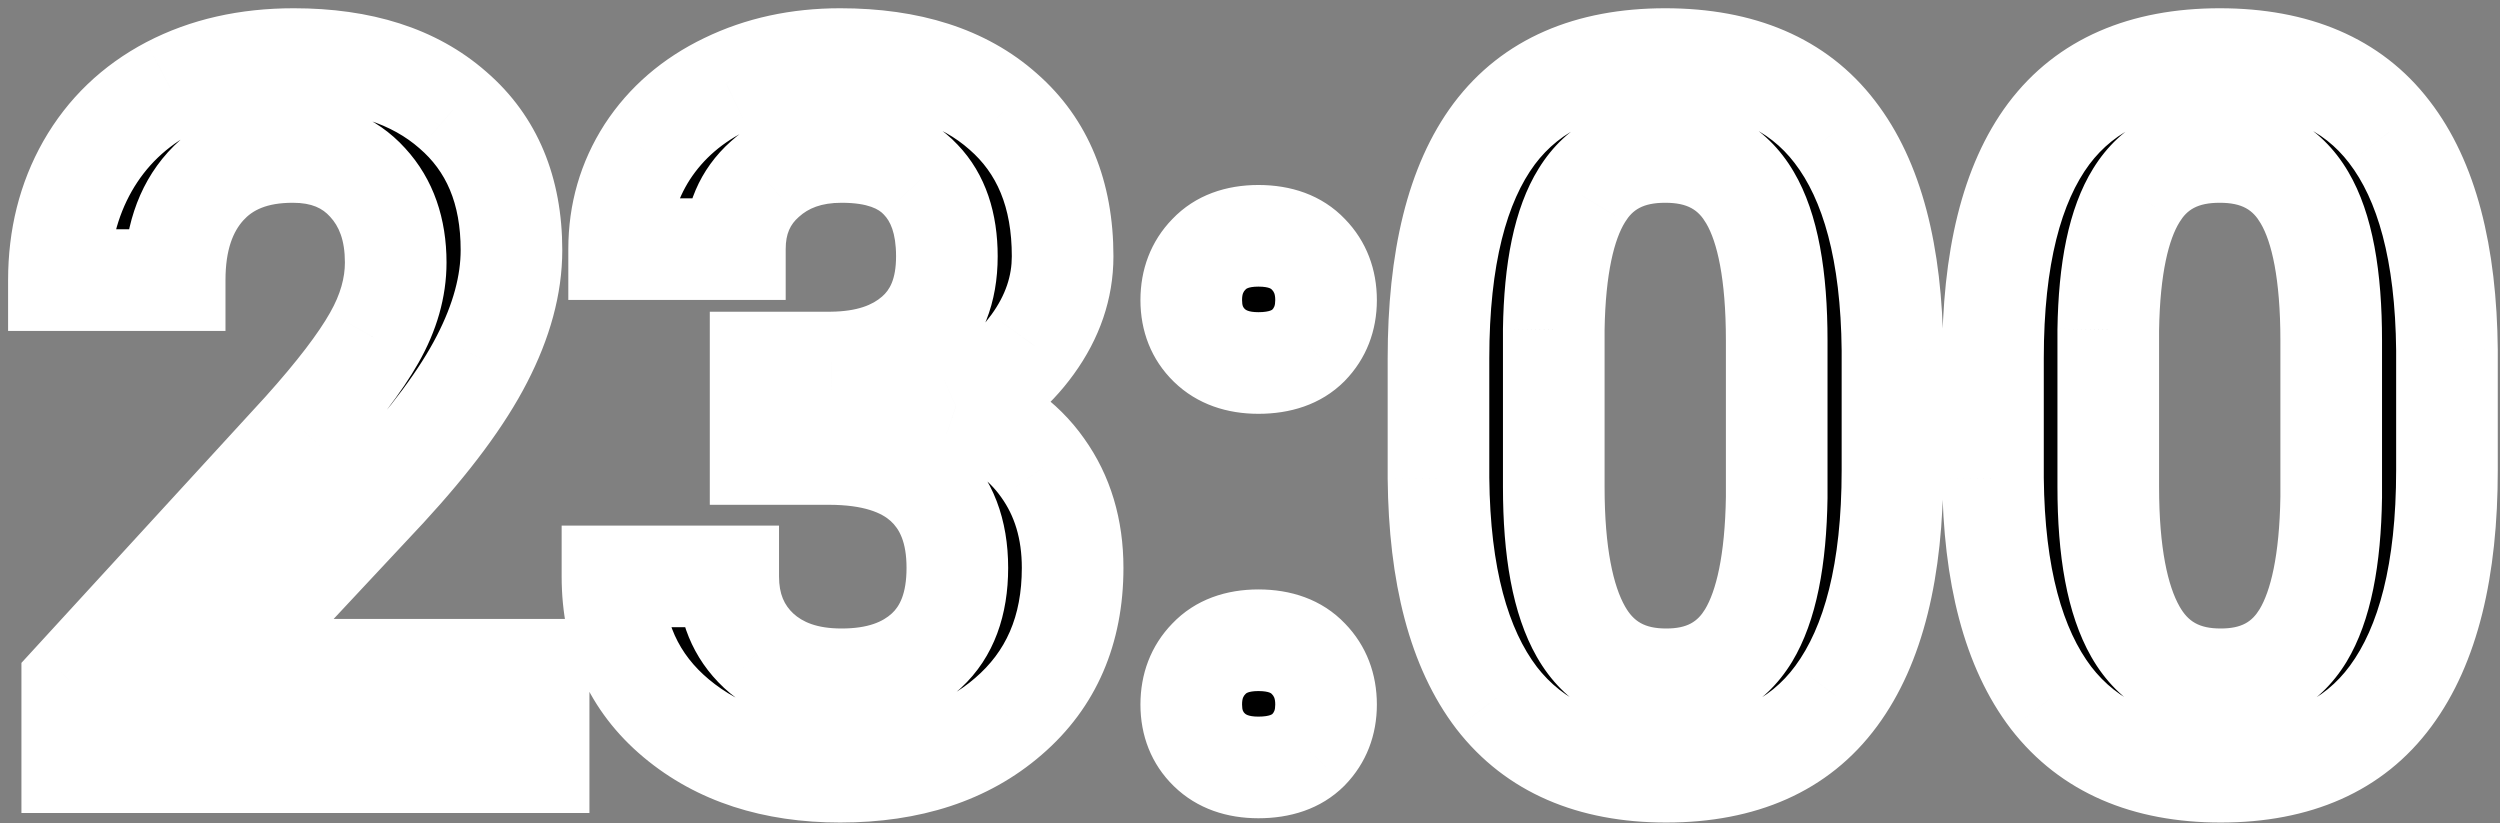 <svg width="246" height="81" viewBox="0 0 246 81" fill="none" xmlns="http://www.w3.org/2000/svg">
<rect x="0" y="0" width="246" height="81" fill="#808080" stroke="none"/>
<path d="M53 75H7.109L7.109 67.172L29.844 42.375C33.125 38.719 35.453 35.672 36.828 33.234C38.234 30.766 38.938 28.297 38.938 25.828C38.938 22.578 38.016 19.953 36.172 17.953C34.359 15.953 31.906 14.953 28.812 14.953C25.125 14.953 22.266 16.078 20.234 18.328C18.203 20.578 17.188 23.656 17.188 27.562H5.797C5.797 23.406 6.734 19.672 8.609 16.359C10.516 13.016 13.219 10.422 16.719 8.578C20.25 6.734 24.312 5.812 28.906 5.812C35.531 5.812 40.75 7.484 44.562 10.828C48.406 14.141 50.328 18.734 50.328 24.609C50.328 28.016 49.359 31.594 47.422 35.344C45.516 39.062 42.375 43.297 38 48.047L21.312 65.906H53V75ZM74.844 35.672H81.781C85.281 35.641 88.047 34.734 90.078 32.953C92.141 31.172 93.172 28.594 93.172 25.219C93.172 21.969 92.312 19.453 90.594 17.672C88.906 15.859 86.312 14.953 82.812 14.953C79.75 14.953 77.234 15.844 75.266 17.625C73.297 19.375 72.312 21.672 72.312 24.516L60.922 24.516C60.922 21.016 61.844 17.828 63.688 14.953C65.562 12.078 68.156 9.844 71.469 8.25C74.812 6.625 78.547 5.812 82.672 5.812C89.484 5.812 94.828 7.531 98.703 10.969C102.609 14.375 104.562 19.125 104.562 25.219C104.562 28.281 103.578 31.172 101.609 33.891C99.672 36.578 97.156 38.609 94.062 39.984C97.812 41.266 100.656 43.281 102.594 46.031C104.562 48.781 105.547 52.062 105.547 55.875C105.547 62 103.438 66.875 99.219 70.5C95.031 74.125 89.516 75.938 82.672 75.938C76.109 75.938 70.734 74.188 66.547 70.688C62.359 67.188 60.266 62.531 60.266 56.719H71.656C71.656 59.719 72.656 62.156 74.656 64.031C76.688 65.906 79.406 66.844 82.812 66.844C86.344 66.844 89.125 65.906 91.156 64.031C93.188 62.156 94.203 59.438 94.203 55.875C94.203 52.281 93.141 49.516 91.016 47.578C88.891 45.641 85.734 44.672 81.547 44.672H74.844V35.672ZM123.828 63C125.953 63 127.594 63.609 128.75 64.828C129.906 66.016 130.484 67.516 130.484 69.328C130.484 71.109 129.906 72.594 128.75 73.781C127.594 74.938 125.953 75.516 123.828 75.516C121.797 75.516 120.188 74.938 119 73.781C117.812 72.625 117.219 71.141 117.219 69.328C117.219 67.516 117.797 66.016 118.953 64.828C120.109 63.609 121.734 63 123.828 63ZM123.828 23.203C125.953 23.203 127.594 23.812 128.75 25.031C129.906 26.219 130.484 27.719 130.484 29.531C130.484 31.312 129.906 32.797 128.75 33.984C127.594 35.141 125.953 35.719 123.828 35.719C121.797 35.719 120.188 35.141 119 33.984C117.812 32.828 117.219 31.344 117.219 29.531C117.219 27.719 117.797 26.219 118.953 25.031C120.109 23.812 121.734 23.203 123.828 23.203ZM186.219 46.266C186.219 56.078 184.375 63.484 180.688 68.484C177.031 73.453 171.453 75.938 163.953 75.938C156.578 75.938 151.016 73.516 147.266 68.672C143.547 63.797 141.641 56.594 141.547 47.062V35.25C141.547 25.438 143.375 18.078 147.031 13.172C150.719 8.266 156.328 5.812 163.859 5.812C171.328 5.812 176.891 8.203 180.547 12.984C184.234 17.766 186.125 24.922 186.219 34.453V46.266ZM174.828 33.516C174.828 27.109 173.953 22.422 172.203 19.453C170.453 16.453 167.672 14.953 163.859 14.953C160.141 14.953 157.406 16.375 155.656 19.219C153.906 22.031 152.984 26.438 152.891 32.438V47.906C152.891 54.281 153.781 59.031 155.562 62.156C157.344 65.281 160.141 66.844 163.953 66.844C167.609 66.844 170.312 65.406 172.062 62.531C173.812 59.625 174.734 55.094 174.828 48.938V33.516ZM240.781 46.266C240.781 56.078 238.938 63.484 235.25 68.484C231.594 73.453 226.016 75.938 218.516 75.938C211.141 75.938 205.578 73.516 201.828 68.672C198.109 63.797 196.203 56.594 196.109 47.062V35.25C196.109 25.438 197.938 18.078 201.594 13.172C205.281 8.266 210.891 5.812 218.422 5.812C225.891 5.812 231.453 8.203 235.109 12.984C238.797 17.766 240.688 24.922 240.781 34.453V46.266ZM229.391 33.516C229.391 27.109 228.516 22.422 226.766 19.453C225.016 16.453 222.234 14.953 218.422 14.953C214.703 14.953 211.969 16.375 210.219 19.219C208.469 22.031 207.547 26.438 207.453 32.438V47.906C207.453 54.281 208.344 59.031 210.125 62.156C211.906 65.281 214.703 66.844 218.516 66.844C222.172 66.844 224.875 65.406 226.625 62.531C228.375 59.625 229.297 55.094 229.391 48.938V33.516Z" fill="black"/>
<path d="M53 75V80H58V75H53ZM7.109 75H2.109L2.109 80H7.109V75ZM7.109 67.172L3.424 63.793L2.109 65.227V67.172H7.109ZM29.844 42.375L33.529 45.754L33.547 45.734L33.565 45.715L29.844 42.375ZM36.828 33.234L32.483 30.76L32.478 30.769L32.473 30.778L36.828 33.234ZM36.172 17.953L32.467 21.311L32.481 21.326L32.496 21.342L36.172 17.953ZM17.188 27.562V32.562H22.188V27.562H17.188ZM5.797 27.562H0.797L0.797 32.562H5.797L5.797 27.562ZM8.609 16.359L4.266 13.883L4.262 13.89L4.258 13.896L8.609 16.359ZM16.719 8.578L14.405 4.146L14.396 4.15L14.388 4.154L16.719 8.578ZM44.562 10.828L41.266 14.587L41.282 14.601L41.298 14.616L44.562 10.828ZM47.422 35.344L42.98 33.049L42.976 33.056L42.972 33.063L47.422 35.344ZM38 48.047L41.653 51.461L41.666 51.447L41.678 51.434L38 48.047ZM21.312 65.906L17.659 62.493L9.798 70.906H21.312V65.906ZM53 65.906H58V60.906H53V65.906ZM53 70H7.109L7.109 80H53V70ZM12.109 75V67.172H2.109L2.109 75H12.109ZM10.795 70.551L33.529 45.754L26.158 38.996L3.424 63.793L10.795 70.551ZM33.565 45.715C36.936 41.958 39.544 38.596 41.183 35.691L32.473 30.778C31.362 32.748 29.314 35.48 26.122 39.035L33.565 45.715ZM41.173 35.709C42.943 32.602 43.938 29.288 43.938 25.828H33.938C33.938 27.305 33.526 28.93 32.483 30.76L41.173 35.709ZM43.938 25.828C43.938 21.581 42.704 17.662 39.848 14.564L32.496 21.342C33.328 22.245 33.938 23.575 33.938 25.828H43.938ZM39.877 14.595C36.974 11.392 33.09 9.953 28.812 9.953L28.812 19.953C30.722 19.953 31.745 20.514 32.467 21.311L39.877 14.595ZM28.812 9.953C24.042 9.953 19.704 11.454 16.523 14.978L23.946 21.679C24.827 20.702 26.208 19.953 28.812 19.953L28.812 9.953ZM16.523 14.978C13.445 18.387 12.188 22.786 12.188 27.562H22.188C22.188 24.526 22.961 22.769 23.946 21.679L16.523 14.978ZM17.188 22.562H5.797L5.797 32.562H17.188V22.562ZM10.797 27.562C10.797 24.188 11.549 21.316 12.961 18.822L4.258 13.896C1.919 18.028 0.797 22.625 0.797 27.562H10.797ZM12.953 18.836C14.374 16.344 16.367 14.415 19.049 13.002L14.388 4.154C10.07 6.429 6.657 9.688 4.266 13.883L12.953 18.836ZM19.033 13.01C21.747 11.593 24.994 10.812 28.906 10.812V0.812C23.631 0.812 18.753 1.876 14.405 4.146L19.033 13.01ZM28.906 10.812C34.697 10.812 38.615 12.262 41.266 14.587L47.859 7.069C42.885 2.706 36.365 0.812 28.906 0.812V10.812ZM41.298 14.616C43.861 16.824 45.328 19.935 45.328 24.609H55.328C55.328 17.534 52.952 11.457 47.827 7.041L41.298 14.616ZM45.328 24.609C45.328 27.049 44.637 29.841 42.98 33.049L51.864 37.639C54.082 33.346 55.328 28.983 55.328 24.609H45.328ZM42.972 33.063C41.352 36.224 38.538 40.082 34.322 44.66L41.678 51.434C46.212 46.512 49.679 41.901 51.871 37.625L42.972 33.063ZM34.347 44.633L17.659 62.493L24.966 69.32L41.653 51.461L34.347 44.633ZM21.312 70.906H53V60.906H21.312V70.906ZM48 65.906V75H58V65.906H48ZM74.844 35.672V30.672H69.844V35.672H74.844ZM81.781 35.672V40.672H81.804L81.826 40.672L81.781 35.672ZM90.078 32.953L86.81 29.169L86.796 29.181L86.781 29.194L90.078 32.953ZM90.594 17.672L86.934 21.079L86.965 21.112L86.996 21.144L90.594 17.672ZM75.266 17.625L78.587 21.362L78.604 21.347L78.62 21.333L75.266 17.625ZM72.312 24.516V29.516H77.312V24.516H72.312ZM60.922 24.516H55.922V29.516H60.922V24.516ZM63.688 14.953L59.499 12.222L59.489 12.238L59.479 12.254L63.688 14.953ZM71.469 8.25L73.636 12.756L73.645 12.751L73.654 12.747L71.469 8.25ZM98.703 10.969L95.385 14.709L95.401 14.723L95.417 14.737L98.703 10.969ZM101.609 33.891L97.56 30.958L97.553 30.967L101.609 33.891ZM94.062 39.984L92.032 35.415L80.381 40.594L92.446 44.716L94.062 39.984ZM102.594 46.031L98.506 48.911L98.517 48.926L98.528 48.942L102.594 46.031ZM99.219 70.5L95.96 66.708L95.953 66.714L95.946 66.72L99.219 70.5ZM60.266 56.719V51.719H55.266V56.719H60.266ZM71.656 56.719H76.656V51.719H71.656V56.719ZM74.656 64.031L71.237 67.679L71.251 67.692L71.265 67.705L74.656 64.031ZM74.844 44.672H69.844V49.672H74.844V44.672ZM74.844 40.672H81.781V30.672H74.844V40.672ZM81.826 40.672C86.162 40.633 90.204 39.493 93.375 36.712L86.781 29.194C85.89 29.976 84.4 30.648 81.737 30.672L81.826 40.672ZM93.346 36.737C96.764 33.785 98.172 29.671 98.172 25.219H88.172C88.172 27.517 87.517 28.558 86.81 29.169L93.346 36.737ZM98.172 25.219C98.172 21.092 97.064 17.177 94.192 14.2L86.996 21.144C87.561 21.73 88.172 22.845 88.172 25.219H98.172ZM94.253 14.265C91.283 11.075 87.114 9.953 82.812 9.953V19.953C85.511 19.953 86.529 20.644 86.934 21.079L94.253 14.265ZM82.812 9.953C78.713 9.953 74.939 11.177 71.911 13.917L78.62 21.333C79.529 20.51 80.787 19.953 82.812 19.953V9.953ZM71.944 13.888C68.816 16.669 67.312 20.372 67.312 24.516H77.312C77.312 22.972 77.778 22.081 78.587 21.362L71.944 13.888ZM72.312 19.516L60.922 19.516V29.516L72.312 29.516V19.516ZM65.922 24.516C65.922 21.948 66.582 19.701 67.896 17.652L59.479 12.254C57.105 15.955 55.922 20.084 55.922 24.516H65.922ZM67.876 17.684C69.216 15.629 71.086 13.983 73.636 12.756L69.301 3.744C65.226 5.705 61.909 8.527 59.499 12.222L67.876 17.684ZM73.654 12.747C76.245 11.488 79.22 10.812 82.672 10.812V0.812C77.874 0.812 73.38 1.762 69.283 3.753L73.654 12.747ZM82.672 10.812C88.655 10.812 92.681 12.311 95.385 14.709L102.021 7.228C96.975 2.752 90.314 0.812 82.672 0.812V10.812ZM95.417 14.737C98.04 17.024 99.562 20.29 99.562 25.219H109.562C109.562 17.96 107.179 11.726 101.989 7.2L95.417 14.737ZM99.562 25.219C99.562 27.126 98.973 29.006 97.56 30.958L105.659 36.823C108.183 33.338 109.562 29.436 109.562 25.219H99.562ZM97.553 30.967C96.145 32.92 94.335 34.392 92.032 35.415L96.093 44.553C99.977 42.827 103.198 40.236 105.665 36.815L97.553 30.967ZM92.446 44.716C95.381 45.718 97.279 47.169 98.506 48.911L106.681 43.151C104.033 39.393 100.244 36.813 95.679 35.253L92.446 44.716ZM98.528 48.942C99.813 50.737 100.547 52.968 100.547 55.875H110.547C110.547 51.157 109.312 46.826 106.659 43.121L98.528 48.942ZM100.547 55.875C100.547 60.709 98.953 64.136 95.96 66.708L102.477 74.292C107.922 69.614 110.547 63.291 110.547 55.875H100.547ZM95.946 66.72C92.868 69.385 88.608 70.938 82.672 70.938V80.938C90.424 80.938 97.195 78.865 102.491 74.28L95.946 66.72ZM82.672 70.938C77.034 70.938 72.868 69.455 69.753 66.851L63.34 74.524C68.6 78.92 75.184 80.938 82.672 80.938V70.938ZM69.753 66.851C66.784 64.37 65.266 61.16 65.266 56.719H55.266C55.266 63.903 57.934 70.005 63.34 74.524L69.753 66.851ZM60.266 61.719H71.656V51.719H60.266V61.719ZM66.656 56.719C66.656 60.956 68.127 64.764 71.237 67.679L78.076 60.384C77.185 59.548 76.656 58.482 76.656 56.719H66.656ZM71.265 67.705C74.422 70.62 78.455 71.844 82.812 71.844V61.844C80.357 61.844 78.953 61.193 78.048 60.357L71.265 67.705ZM82.812 71.844C87.239 71.844 91.358 70.65 94.548 67.705L87.765 60.357C86.892 61.163 85.448 61.844 82.812 61.844V71.844ZM94.548 67.705C97.881 64.629 99.203 60.406 99.203 55.875H89.203C89.203 58.469 88.494 59.684 87.765 60.357L94.548 67.705ZM99.203 55.875C99.203 51.252 97.797 46.995 94.384 43.883L87.647 51.273C88.484 52.036 89.203 53.311 89.203 55.875H99.203ZM94.384 43.883C90.994 40.792 86.42 39.672 81.547 39.672V49.672C85.049 49.672 86.787 50.489 87.647 51.273L94.384 43.883ZM81.547 39.672H74.844V49.672H81.547V39.672ZM79.844 44.672V35.672H69.844V44.672H79.844ZM128.75 64.828L125.123 68.269L125.145 68.293L125.168 68.316L128.75 64.828ZM128.75 73.781L132.286 77.317L132.309 77.293L132.332 77.269L128.75 73.781ZM118.953 64.828L122.535 68.316L122.558 68.293L122.58 68.269L118.953 64.828ZM128.75 25.031L125.123 28.473L125.145 28.496L125.168 28.519L128.75 25.031ZM128.75 33.984L132.286 37.52L132.309 37.496L132.332 37.472L128.75 33.984ZM118.953 25.031L122.535 28.519L122.558 28.496L122.58 28.473L118.953 25.031ZM123.828 68C124.42 68 124.753 68.085 124.911 68.144C125.047 68.195 125.092 68.237 125.123 68.269L132.377 61.387C130.041 58.924 126.939 58 123.828 58V68ZM125.168 68.316C125.326 68.479 125.484 68.685 125.484 69.328L135.484 69.328C135.484 66.346 134.487 63.553 132.332 61.34L125.168 68.316ZM125.484 69.328C125.484 69.914 125.343 70.113 125.168 70.293L132.332 77.269C134.47 75.074 135.484 72.305 135.484 69.328L125.484 69.328ZM125.214 70.246C125.198 70.262 125.152 70.309 124.991 70.366C124.808 70.431 124.446 70.516 123.828 70.516V80.516C126.865 80.516 129.935 79.668 132.286 77.317L125.214 70.246ZM123.828 70.516C122.789 70.516 122.541 70.25 122.488 70.199L115.512 77.364C117.834 79.625 120.805 80.516 123.828 80.516V70.516ZM122.488 70.199C122.363 70.077 122.219 69.931 122.219 69.328H112.219C112.219 72.35 113.262 75.173 115.512 77.364L122.488 70.199ZM122.219 69.328C122.219 68.685 122.377 68.479 122.535 68.316L115.371 61.34C113.216 63.553 112.219 66.346 112.219 69.328H122.219ZM122.58 68.269C122.619 68.228 122.668 68.186 122.795 68.139C122.943 68.083 123.261 68 123.828 68V58C120.723 58 117.648 58.939 115.326 61.387L122.58 68.269ZM123.828 28.203C124.42 28.203 124.753 28.288 124.911 28.347C125.047 28.398 125.092 28.44 125.123 28.473L132.377 21.59C130.041 19.127 126.939 18.203 123.828 18.203V28.203ZM125.168 28.519C125.326 28.682 125.484 28.888 125.484 29.531H135.484C135.484 26.549 134.487 23.756 132.332 21.543L125.168 28.519ZM125.484 29.531C125.484 30.117 125.343 30.316 125.168 30.496L132.332 37.472C134.47 35.277 135.484 32.508 135.484 29.531H125.484ZM125.214 30.449C125.198 30.465 125.152 30.512 124.991 30.569C124.808 30.634 124.446 30.719 123.828 30.719V40.719C126.865 40.719 129.935 39.871 132.286 37.52L125.214 30.449ZM123.828 30.719C122.789 30.719 122.541 30.453 122.488 30.402L115.512 37.567C117.834 39.828 120.805 40.719 123.828 40.719V30.719ZM122.488 30.402C122.363 30.28 122.219 30.134 122.219 29.531H112.219C112.219 32.553 113.262 35.376 115.512 37.567L122.488 30.402ZM122.219 29.531C122.219 28.888 122.377 28.682 122.535 28.519L115.371 21.543C113.216 23.756 112.219 26.549 112.219 29.531H122.219ZM122.58 28.473C122.619 28.432 122.668 28.389 122.795 28.342C122.943 28.286 123.261 28.203 123.828 28.203V18.203C120.723 18.203 117.648 19.142 115.326 21.59L122.58 28.473ZM180.688 68.484L176.663 65.517L176.66 65.521L180.688 68.484ZM147.266 68.672L143.29 71.704L143.301 71.719L143.312 71.733L147.266 68.672ZM141.547 47.062H136.547V47.087L136.547 47.112L141.547 47.062ZM147.031 13.172L143.034 10.168L143.028 10.176L143.022 10.184L147.031 13.172ZM180.547 12.984L176.575 16.022L176.581 16.03L176.588 16.038L180.547 12.984ZM186.219 34.453H191.219V34.428L191.219 34.404L186.219 34.453ZM172.203 19.453L167.884 21.973L167.89 21.982L167.896 21.992L172.203 19.453ZM155.656 19.219L159.902 21.86L159.908 21.85L159.915 21.839L155.656 19.219ZM152.891 32.438L147.891 32.359L147.891 32.398V32.438H152.891ZM172.062 62.531L176.333 65.131L176.34 65.121L176.346 65.111L172.062 62.531ZM174.828 48.938L179.828 49.014L179.828 48.976V48.938H174.828ZM181.219 46.266C181.219 55.585 179.445 61.746 176.663 65.517L184.712 71.452C189.305 65.223 191.219 56.571 191.219 46.266H181.219ZM176.66 65.521C174.154 68.928 170.249 70.938 163.953 70.938V80.938C172.658 80.938 179.909 77.979 184.715 71.448L176.66 65.521ZM163.953 70.938C157.773 70.938 153.826 68.978 151.219 65.611L143.312 71.733C148.206 78.053 155.383 80.938 163.953 80.938V70.938ZM151.241 65.639C148.45 61.981 146.635 56.026 146.547 47.013L136.547 47.112C136.646 57.161 138.644 65.613 143.29 71.704L151.241 65.639ZM146.547 47.062V35.25H136.547V47.062H146.547ZM146.547 35.25C146.547 25.913 148.312 19.821 151.04 16.16L143.022 10.184C138.438 16.335 136.547 24.962 136.547 35.25H146.547ZM151.028 16.176C153.555 12.814 157.502 10.812 163.859 10.812V0.812C155.154 0.812 147.882 3.717 143.034 10.168L151.028 16.176ZM163.859 10.812C170.186 10.812 174.092 12.774 176.575 16.022L184.519 9.947C179.69 3.632 172.47 0.812 163.859 0.812V10.812ZM176.588 16.038C179.325 19.587 181.13 25.472 181.219 34.502L191.219 34.404C191.12 24.371 189.144 15.945 184.506 9.931L176.588 16.038ZM181.219 34.453V46.266H191.219V34.453H181.219ZM179.828 33.516C179.828 26.866 178.958 21.066 176.51 16.914L167.896 21.992C168.949 23.778 169.828 27.353 169.828 33.516H179.828ZM176.522 16.934C173.775 12.224 169.24 9.953 163.859 9.953V19.953C166.104 19.953 167.131 20.682 167.884 21.973L176.522 16.934ZM163.859 9.953C158.64 9.953 154.175 12.086 151.398 16.598L159.915 21.839C160.638 20.664 161.641 19.953 163.859 19.953V9.953ZM151.411 16.577C148.932 20.561 147.989 26.084 147.891 32.359L157.89 32.516C157.979 26.791 158.88 23.501 159.902 21.86L151.411 16.577ZM147.891 32.438V47.906H157.891V32.438H147.891ZM147.891 47.906C147.891 54.571 148.791 60.373 151.219 64.632L159.906 59.68C158.772 57.689 157.891 53.991 157.891 47.906H147.891ZM151.219 64.632C153.953 69.429 158.477 71.844 163.953 71.844V61.844C161.805 61.844 160.735 61.133 159.906 59.68L151.219 64.632ZM163.953 71.844C169.173 71.844 173.586 69.645 176.333 65.131L167.792 59.931C167.039 61.167 166.046 61.844 163.953 61.844V71.844ZM176.346 65.111C178.789 61.054 179.73 55.438 179.828 49.014L169.829 48.861C169.739 54.75 168.836 58.196 167.779 59.952L176.346 65.111ZM179.828 48.938V33.516H169.828V48.938H179.828ZM235.25 68.484L231.226 65.517L231.223 65.521L235.25 68.484ZM201.828 68.672L197.853 71.704L197.864 71.719L197.875 71.733L201.828 68.672ZM196.109 47.062L191.109 47.062V47.087L191.11 47.112L196.109 47.062ZM201.594 13.172L197.597 10.168L197.591 10.176L197.585 10.184L201.594 13.172ZM235.109 12.984L231.138 16.022L231.144 16.03L231.15 16.038L235.109 12.984ZM240.781 34.453H245.781V34.428L245.781 34.404L240.781 34.453ZM226.766 19.453L222.447 21.973L222.452 21.982L222.458 21.992L226.766 19.453ZM210.219 19.219L214.464 21.86L214.471 21.85L214.477 21.839L210.219 19.219ZM207.453 32.438L202.454 32.359L202.453 32.398V32.438H207.453ZM226.625 62.531L230.896 65.131L230.902 65.121L230.908 65.111L226.625 62.531ZM229.391 48.938L234.39 49.014L234.391 48.976V48.938H229.391ZM235.781 46.266C235.781 55.585 234.007 61.746 231.226 65.517L239.274 71.452C243.868 65.223 245.781 56.571 245.781 46.266H235.781ZM231.223 65.521C228.716 68.928 224.811 70.938 218.516 70.938V80.938C227.22 80.938 234.471 77.979 239.277 71.448L231.223 65.521ZM218.516 70.938C212.335 70.938 208.388 68.978 205.782 65.611L197.875 71.733C202.768 78.053 209.946 80.938 218.516 80.938V70.938ZM205.804 65.639C203.013 61.981 201.198 56.026 201.109 47.013L191.11 47.112C191.208 57.161 193.206 65.613 197.853 71.704L205.804 65.639ZM201.109 47.062V35.25L191.109 35.25V47.062L201.109 47.062ZM201.109 35.25C201.109 25.913 202.875 19.821 205.603 16.16L197.585 10.184C193 16.335 191.109 24.962 191.109 35.25L201.109 35.25ZM205.591 16.176C208.118 12.814 212.064 10.812 218.422 10.812V0.812C209.717 0.812 202.445 3.717 197.597 10.168L205.591 16.176ZM218.422 10.812C224.749 10.812 228.654 12.774 231.138 16.022L239.081 9.947C234.252 3.632 227.032 0.812 218.422 0.812V10.812ZM231.15 16.038C233.887 19.587 235.693 25.472 235.781 34.502L245.781 34.404C245.682 24.371 243.707 15.945 239.069 9.931L231.15 16.038ZM235.781 34.453V46.266H245.781V34.453H235.781ZM234.391 33.516C234.391 26.866 233.52 21.066 231.073 16.914L222.458 21.992C223.511 23.778 224.391 27.353 224.391 33.516H234.391ZM231.085 16.934C228.337 12.224 223.802 9.953 218.422 9.953V19.953C220.666 19.953 221.694 20.682 222.447 21.973L231.085 16.934ZM218.422 9.953C213.202 9.953 208.737 12.086 205.96 16.598L214.477 21.839C215.2 20.664 216.204 19.953 218.422 19.953V9.953ZM205.973 16.577C203.495 20.561 202.552 26.084 202.454 32.359L212.453 32.516C212.542 26.791 213.443 23.501 214.464 21.86L205.973 16.577ZM202.453 32.438V47.906H212.453V32.438H202.453ZM202.453 47.906C202.453 54.571 203.353 60.373 205.781 64.632L214.469 59.68C213.334 57.689 212.453 53.991 212.453 47.906H202.453ZM205.781 64.632C208.515 69.429 213.039 71.844 218.516 71.844V61.844C216.367 61.844 215.297 61.133 214.469 59.68L205.781 64.632ZM218.516 71.844C223.735 71.844 228.148 69.645 230.896 65.131L222.354 59.931C221.602 61.167 220.608 61.844 218.516 61.844V71.844ZM230.908 65.111C233.351 61.054 234.292 55.438 234.39 49.014L224.391 48.861C224.302 54.75 223.399 58.196 222.342 59.952L230.908 65.111ZM234.391 48.938V33.516H224.391V48.938H234.391Z" fill="white"/>
</svg>
